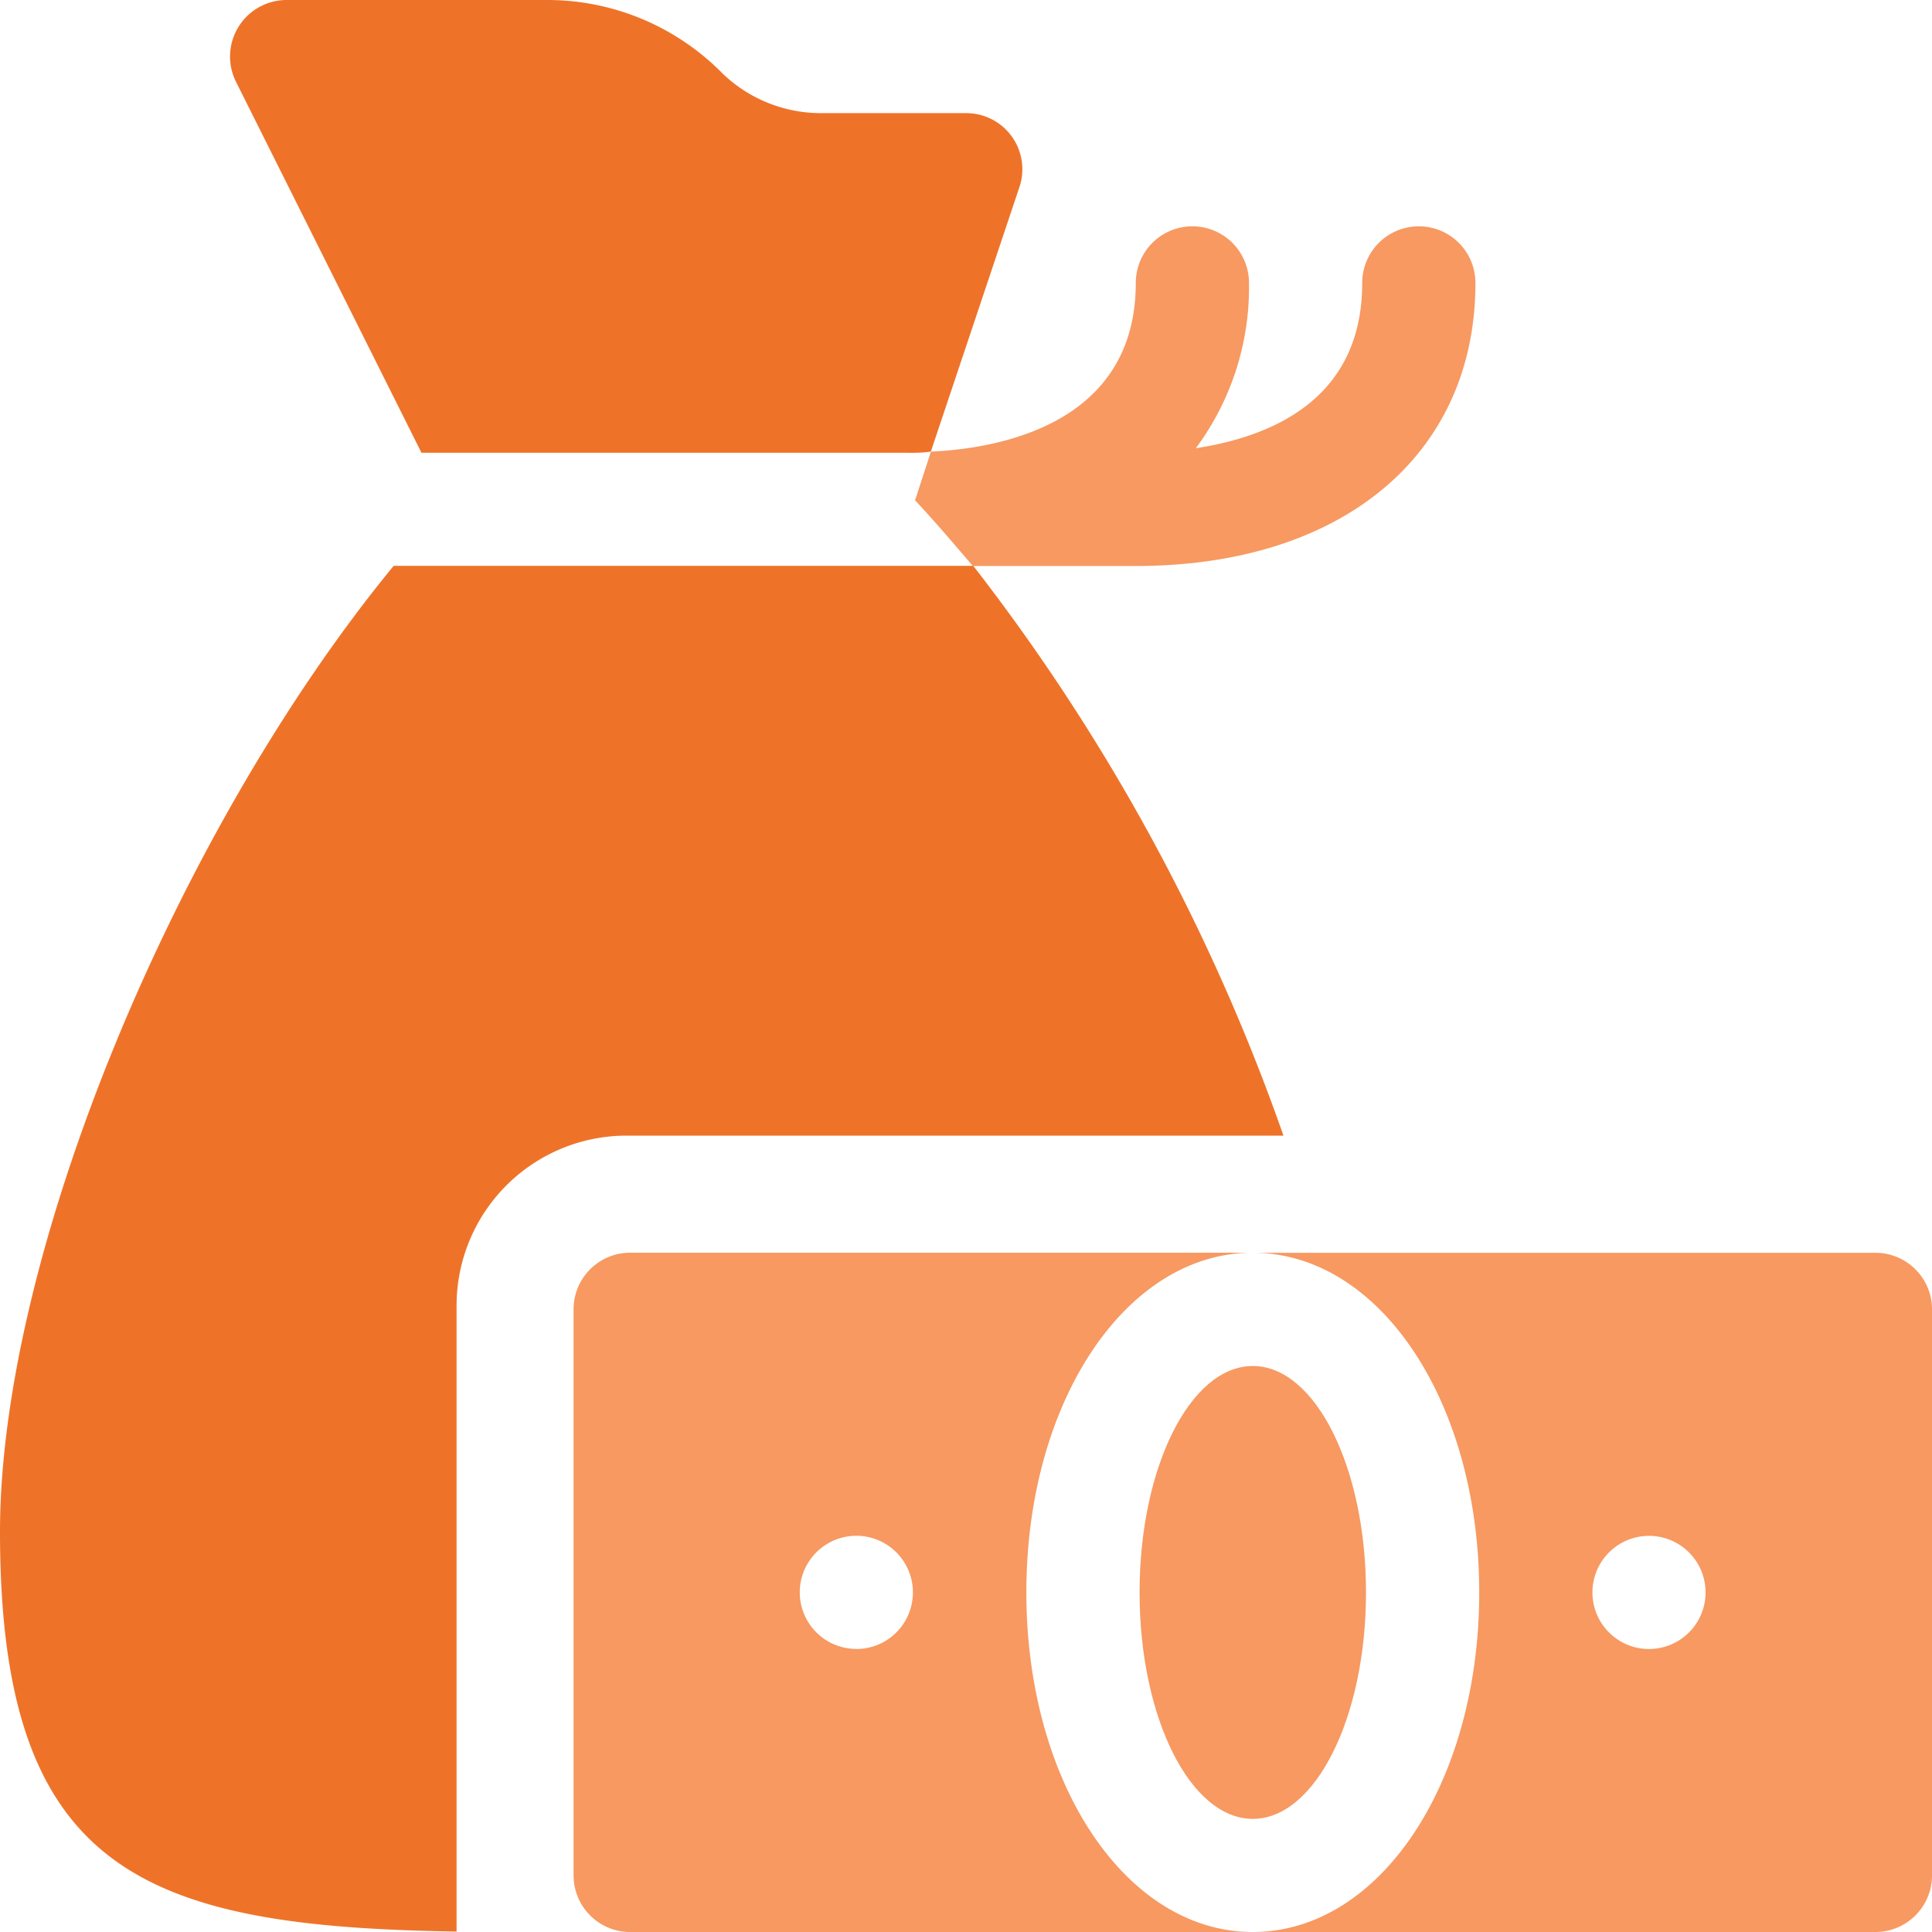 <svg xmlns="http://www.w3.org/2000/svg" xmlns:xlink="http://www.w3.org/1999/xlink" width="25" height="25" viewBox="0 0 25 25">
  <defs>
    <clipPath id="clip-path">
      <rect id="Rectangle_528" data-name="Rectangle 528" width="25" height="25" transform="translate(109 541)" fill="#fff" stroke="#707070" stroke-width="1"/>
    </clipPath>
  </defs>
  <g id="Mask_Group_68" data-name="Mask Group 68" transform="translate(-109 -541)" clip-path="url(#clip-path)">
    <g id="money-bag" transform="translate(109 541)">
      <g id="Money_Bag_1_">
        <path id="Path_981" data-name="Path 981" d="M19.092,3.662c0,2.227-1.729,3.662-4.395,3.662H12.588c-.249-.293-.5-.586-.747-.85l.205-.63c.967-.044,2.651-.4,2.651-2.183a.732.732,0,0,1,1.465,0A3.491,3.491,0,0,1,15.474,5.8c.952-.146,2.153-.615,2.153-2.139a.732.732,0,1,1,1.465,0Z" fill="#f79961"/>
        <g id="Group_431" data-name="Group 431">
          <ellipse id="Ellipse_46" data-name="Ellipse 46" cx="1.465" cy="2.93" rx="1.465" ry="2.93" transform="translate(14.746 17.676)" fill="#f79961"/>
          <path id="Path_982" data-name="Path 982" d="M13.281,20.605c0-2.464,1.287-4.395,2.93-4.395H8.154a.732.732,0,0,0-.732.732v7.324A.732.732,0,0,0,8.154,25h8.057C14.568,25,13.281,23.07,13.281,20.605Zm-2.2.732a.732.732,0,1,1,.732-.732A.732.732,0,0,1,11.084,21.338Z" fill="#f79961"/>
          <path id="Path_983" data-name="Path 983" d="M24.268,16.211H16.211c1.643,0,2.93,1.93,2.93,4.395S17.854,25,16.211,25h8.057A.732.732,0,0,0,25,24.268V16.943A.732.732,0,0,0,24.268,16.211Zm-2.93,5.127a.732.732,0,1,1,.732-.732A.732.732,0,0,1,21.338,21.338Z" fill="#f79961"/>
        </g>
      </g>
      <g id="Group_432" data-name="Group 432">
        <path id="Path_984" data-name="Path 984" d="M5.454,5.859h6.313a1.868,1.868,0,0,0,.278-.015l1.143-3.413a.726.726,0,0,0-.688-.967H10.61A1.836,1.836,0,0,1,9.351.952,3.178,3.178,0,0,0,7.065,0H3.711a.732.732,0,0,0-.659,1.055Z" fill="#ee7329"/>
        <path id="Path_985" data-name="Path 985" d="M5.908,16.895a2.2,2.2,0,0,1,2.2-2.2h8.5a26.034,26.034,0,0,0-4.014-7.373h-7.5C2.3,10.723,0,16.206,0,19.824c0,4.387,1.843,5.109,5.908,5.17Z" fill="#ee7329"/>
      </g>
    </g>
  </g>
</svg>

